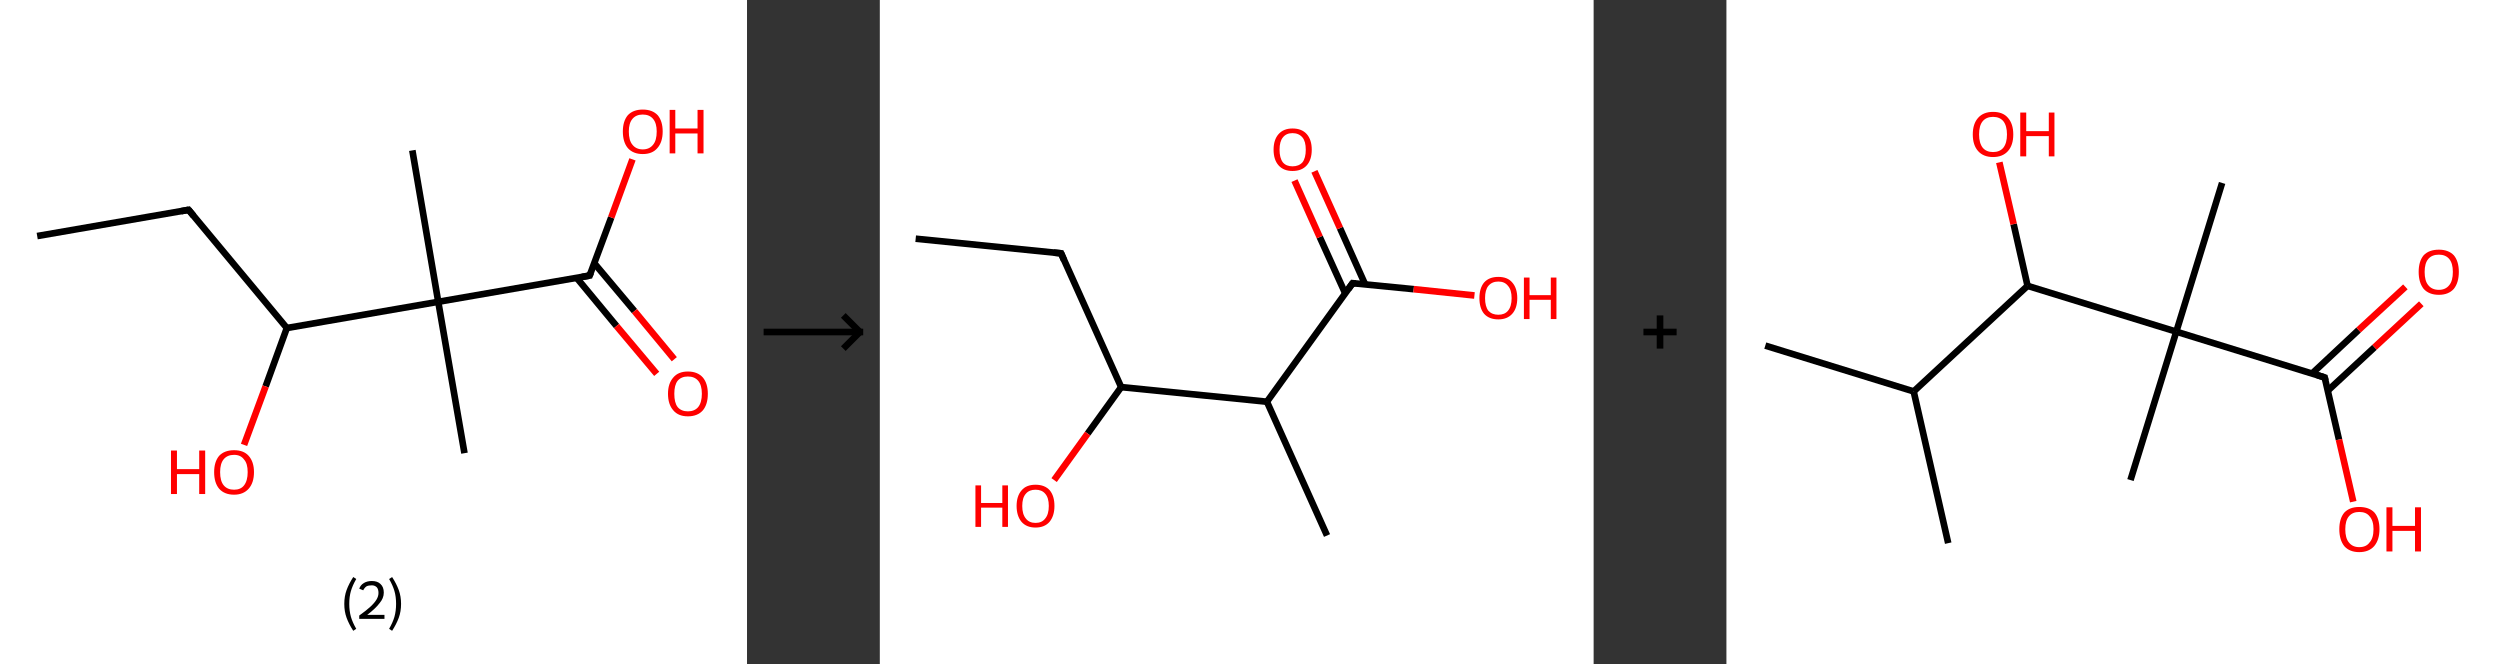 <?xml version='1.0' encoding='ASCII' standalone='yes'?>
<svg xmlns="http://www.w3.org/2000/svg" xmlns:xlink="http://www.w3.org/1999/xlink" version="1.1" width="753.0px" viewBox="0 0 753.0 200.0" height="200.0px">
  <rect x="0" y="0" width="753.0" height="200.0" fill="#333333" stroke="none"/>
  <g>
    <g transform="translate(0, 0) scale(1 1) "><!-- END OF HEADER -->
<rect style="opacity:1.0;fill:#FFFFFF;stroke:none" width="225.0" height="200.0" x="0.0" y="0.0"> </rect>
<path class="bond-0 atom-0 atom-1" d="M 11.2,71.1 L 56.8,63.2" style="fill:none;fill-rule:evenodd;stroke:#000000;stroke-width:2.0px;stroke-linecap:butt;stroke-linejoin:miter;stroke-opacity:1"/>
<path class="bond-1 atom-1 atom-2" d="M 56.8,63.2 L 86.4,98.8" style="fill:none;fill-rule:evenodd;stroke:#000000;stroke-width:2.0px;stroke-linecap:butt;stroke-linejoin:miter;stroke-opacity:1"/>
<path class="bond-2 atom-2 atom-3" d="M 86.4,98.8 L 80.0,116.4" style="fill:none;fill-rule:evenodd;stroke:#000000;stroke-width:2.0px;stroke-linecap:butt;stroke-linejoin:miter;stroke-opacity:1"/>
<path class="bond-2 atom-2 atom-3" d="M 80.0,116.4 L 73.5,134.0" style="fill:none;fill-rule:evenodd;stroke:#FF0000;stroke-width:2.0px;stroke-linecap:butt;stroke-linejoin:miter;stroke-opacity:1"/>
<path class="bond-3 atom-2 atom-4" d="M 86.4,98.8 L 132.0,90.9" style="fill:none;fill-rule:evenodd;stroke:#000000;stroke-width:2.0px;stroke-linecap:butt;stroke-linejoin:miter;stroke-opacity:1"/>
<path class="bond-4 atom-4 atom-5" d="M 132.0,90.9 L 124.2,45.3" style="fill:none;fill-rule:evenodd;stroke:#000000;stroke-width:2.0px;stroke-linecap:butt;stroke-linejoin:miter;stroke-opacity:1"/>
<path class="bond-5 atom-4 atom-6" d="M 132.0,90.9 L 139.9,136.5" style="fill:none;fill-rule:evenodd;stroke:#000000;stroke-width:2.0px;stroke-linecap:butt;stroke-linejoin:miter;stroke-opacity:1"/>
<path class="bond-6 atom-4 atom-7" d="M 132.0,90.9 L 177.6,83.0" style="fill:none;fill-rule:evenodd;stroke:#000000;stroke-width:2.0px;stroke-linecap:butt;stroke-linejoin:miter;stroke-opacity:1"/>
<path class="bond-7 atom-7 atom-8" d="M 173.7,83.7 L 185.7,98.2" style="fill:none;fill-rule:evenodd;stroke:#000000;stroke-width:2.0px;stroke-linecap:butt;stroke-linejoin:miter;stroke-opacity:1"/>
<path class="bond-7 atom-7 atom-8" d="M 185.7,98.2 L 197.8,112.6" style="fill:none;fill-rule:evenodd;stroke:#FF0000;stroke-width:2.0px;stroke-linecap:butt;stroke-linejoin:miter;stroke-opacity:1"/>
<path class="bond-7 atom-7 atom-8" d="M 179.0,79.3 L 191.1,93.7" style="fill:none;fill-rule:evenodd;stroke:#000000;stroke-width:2.0px;stroke-linecap:butt;stroke-linejoin:miter;stroke-opacity:1"/>
<path class="bond-7 atom-7 atom-8" d="M 191.1,93.7 L 203.1,108.2" style="fill:none;fill-rule:evenodd;stroke:#FF0000;stroke-width:2.0px;stroke-linecap:butt;stroke-linejoin:miter;stroke-opacity:1"/>
<path class="bond-8 atom-7 atom-9" d="M 177.6,83.0 L 184.1,65.5" style="fill:none;fill-rule:evenodd;stroke:#000000;stroke-width:2.0px;stroke-linecap:butt;stroke-linejoin:miter;stroke-opacity:1"/>
<path class="bond-8 atom-7 atom-9" d="M 184.1,65.5 L 190.5,48.0" style="fill:none;fill-rule:evenodd;stroke:#FF0000;stroke-width:2.0px;stroke-linecap:butt;stroke-linejoin:miter;stroke-opacity:1"/>
<path d="M 54.6,63.6 L 56.8,63.2 L 58.3,65.0" style="fill:none;stroke:#000000;stroke-width:2.0px;stroke-linecap:butt;stroke-linejoin:miter;stroke-opacity:1;"/>
<path d="M 175.3,83.4 L 177.6,83.0 L 177.9,82.2" style="fill:none;stroke:#000000;stroke-width:2.0px;stroke-linecap:butt;stroke-linejoin:miter;stroke-opacity:1;"/>
<path class="atom-3" d="M 51.5 135.7 L 53.3 135.7 L 53.3 141.3 L 60.0 141.3 L 60.0 135.7 L 61.8 135.7 L 61.8 148.8 L 60.0 148.8 L 60.0 142.8 L 53.3 142.8 L 53.3 148.8 L 51.5 148.8 L 51.5 135.7 " fill="#FF0000"/>
<path class="atom-3" d="M 64.5 142.2 Q 64.5 139.1, 66.0 137.3 Q 67.6 135.6, 70.5 135.6 Q 73.4 135.6, 74.9 137.3 Q 76.5 139.1, 76.5 142.2 Q 76.5 145.4, 74.9 147.2 Q 73.3 149.0, 70.5 149.0 Q 67.6 149.0, 66.0 147.2 Q 64.5 145.4, 64.5 142.2 M 70.5 147.5 Q 72.5 147.5, 73.5 146.2 Q 74.6 144.8, 74.6 142.2 Q 74.6 139.6, 73.5 138.4 Q 72.5 137.0, 70.5 137.0 Q 68.5 137.0, 67.4 138.3 Q 66.3 139.6, 66.3 142.2 Q 66.3 144.9, 67.4 146.2 Q 68.5 147.5, 70.5 147.5 " fill="#FF0000"/>
<path class="atom-8" d="M 201.2 118.6 Q 201.2 115.5, 202.8 113.7 Q 204.3 111.9, 207.2 111.9 Q 210.1 111.9, 211.7 113.7 Q 213.2 115.5, 213.2 118.6 Q 213.2 121.8, 211.7 123.6 Q 210.1 125.4, 207.2 125.4 Q 204.3 125.4, 202.8 123.6 Q 201.2 121.8, 201.2 118.6 M 207.2 123.9 Q 209.2 123.9, 210.3 122.6 Q 211.4 121.2, 211.4 118.6 Q 211.4 116.0, 210.3 114.7 Q 209.2 113.4, 207.2 113.4 Q 205.2 113.4, 204.1 114.7 Q 203.1 116.0, 203.1 118.6 Q 203.1 121.3, 204.1 122.6 Q 205.2 123.9, 207.2 123.9 " fill="#FF0000"/>
<path class="atom-9" d="M 187.6 39.6 Q 187.6 36.5, 189.1 34.7 Q 190.7 33.0, 193.6 33.0 Q 196.5 33.0, 198.1 34.7 Q 199.6 36.5, 199.6 39.6 Q 199.6 42.8, 198.0 44.6 Q 196.5 46.4, 193.6 46.4 Q 190.7 46.4, 189.1 44.6 Q 187.6 42.8, 187.6 39.6 M 193.6 45.0 Q 195.6 45.0, 196.7 43.6 Q 197.8 42.3, 197.8 39.6 Q 197.8 37.1, 196.7 35.8 Q 195.6 34.5, 193.6 34.5 Q 191.6 34.5, 190.5 35.8 Q 189.4 37.1, 189.4 39.6 Q 189.4 42.3, 190.5 43.6 Q 191.6 45.0, 193.6 45.0 " fill="#FF0000"/>
<path class="atom-9" d="M 201.7 33.1 L 203.4 33.1 L 203.4 38.7 L 210.1 38.7 L 210.1 33.1 L 211.9 33.1 L 211.9 46.2 L 210.1 46.2 L 210.1 40.2 L 203.4 40.2 L 203.4 46.2 L 201.7 46.2 L 201.7 33.1 " fill="#FF0000"/>
<path class="legend" d="M 103.7 181.9 Q 103.7 179.6, 104.4 177.7 Q 105.1 175.8, 106.4 173.8 L 107.3 174.4 Q 106.2 176.3, 105.7 178.0 Q 105.2 179.7, 105.2 181.9 Q 105.2 184.0, 105.7 185.8 Q 106.2 187.5, 107.3 189.4 L 106.4 190.0 Q 105.1 188.0, 104.4 186.1 Q 103.7 184.2, 103.7 181.9 " fill="#000000"/>
<path class="legend" d="M 108.2 177.3 Q 108.6 176.2, 109.6 175.6 Q 110.6 175.0, 112.0 175.0 Q 113.7 175.0, 114.6 175.9 Q 115.6 176.8, 115.6 178.5 Q 115.6 180.2, 114.3 181.7 Q 113.1 183.3, 110.6 185.2 L 115.8 185.2 L 115.8 186.4 L 108.2 186.4 L 108.2 185.4 Q 110.3 183.9, 111.5 182.8 Q 112.8 181.6, 113.4 180.6 Q 114.0 179.6, 114.0 178.6 Q 114.0 177.5, 113.5 176.9 Q 112.9 176.3, 112.0 176.3 Q 111.0 176.3, 110.4 176.6 Q 109.8 177.0, 109.4 177.8 L 108.2 177.3 " fill="#000000"/>
<path class="legend" d="M 120.8 181.9 Q 120.8 184.2, 120.1 186.1 Q 119.4 188.0, 118.1 190.0 L 117.2 189.4 Q 118.3 187.5, 118.8 185.8 Q 119.3 184.0, 119.3 181.9 Q 119.3 179.7, 118.8 178.0 Q 118.3 176.3, 117.2 174.4 L 118.1 173.8 Q 119.4 175.8, 120.1 177.7 Q 120.8 179.6, 120.8 181.9 " fill="#000000"/>
</g>
    <g transform="translate(225.0, 0) scale(1 1) "><line x1="5" y1="100" x2="35" y2="100" style="stroke:rgb(0,0,0);stroke-width:2"/>
  <line x1="34" y1="100" x2="29" y2="95" style="stroke:rgb(0,0,0);stroke-width:2"/>
  <line x1="34" y1="100" x2="29" y2="105" style="stroke:rgb(0,0,0);stroke-width:2"/>
</g>
    <g transform="translate(265.0, 0) scale(1 1) "><!-- END OF HEADER -->
<rect style="opacity:1.0;fill:#FFFFFF;stroke:none" width="215.0" height="200.0" x="0.0" y="0.0"> </rect>
<path class="bond-0 atom-0 atom-1" d="M 10.8,71.9 L 54.6,76.3" style="fill:none;fill-rule:evenodd;stroke:#000000;stroke-width:2.0px;stroke-linecap:butt;stroke-linejoin:miter;stroke-opacity:1"/>
<path class="bond-1 atom-1 atom-2" d="M 54.6,76.3 L 72.7,116.6" style="fill:none;fill-rule:evenodd;stroke:#000000;stroke-width:2.0px;stroke-linecap:butt;stroke-linejoin:miter;stroke-opacity:1"/>
<path class="bond-2 atom-2 atom-3" d="M 72.7,116.6 L 62.6,130.6" style="fill:none;fill-rule:evenodd;stroke:#000000;stroke-width:2.0px;stroke-linecap:butt;stroke-linejoin:miter;stroke-opacity:1"/>
<path class="bond-2 atom-2 atom-3" d="M 62.6,130.6 L 52.5,144.6" style="fill:none;fill-rule:evenodd;stroke:#FF0000;stroke-width:2.0px;stroke-linecap:butt;stroke-linejoin:miter;stroke-opacity:1"/>
<path class="bond-3 atom-2 atom-4" d="M 72.7,116.6 L 116.6,121.0" style="fill:none;fill-rule:evenodd;stroke:#000000;stroke-width:2.0px;stroke-linecap:butt;stroke-linejoin:miter;stroke-opacity:1"/>
<path class="bond-4 atom-4 atom-5" d="M 116.6,121.0 L 134.7,161.3" style="fill:none;fill-rule:evenodd;stroke:#000000;stroke-width:2.0px;stroke-linecap:butt;stroke-linejoin:miter;stroke-opacity:1"/>
<path class="bond-5 atom-4 atom-6" d="M 116.6,121.0 L 142.4,85.3" style="fill:none;fill-rule:evenodd;stroke:#000000;stroke-width:2.0px;stroke-linecap:butt;stroke-linejoin:miter;stroke-opacity:1"/>
<path class="bond-6 atom-6 atom-7" d="M 146.2,85.7 L 138.6,68.7" style="fill:none;fill-rule:evenodd;stroke:#000000;stroke-width:2.0px;stroke-linecap:butt;stroke-linejoin:miter;stroke-opacity:1"/>
<path class="bond-6 atom-6 atom-7" d="M 138.6,68.7 L 130.9,51.6" style="fill:none;fill-rule:evenodd;stroke:#FF0000;stroke-width:2.0px;stroke-linecap:butt;stroke-linejoin:miter;stroke-opacity:1"/>
<path class="bond-6 atom-6 atom-7" d="M 140.2,88.4 L 132.5,71.4" style="fill:none;fill-rule:evenodd;stroke:#000000;stroke-width:2.0px;stroke-linecap:butt;stroke-linejoin:miter;stroke-opacity:1"/>
<path class="bond-6 atom-6 atom-7" d="M 132.5,71.4 L 124.9,54.4" style="fill:none;fill-rule:evenodd;stroke:#FF0000;stroke-width:2.0px;stroke-linecap:butt;stroke-linejoin:miter;stroke-opacity:1"/>
<path class="bond-7 atom-6 atom-8" d="M 142.4,85.3 L 160.8,87.1" style="fill:none;fill-rule:evenodd;stroke:#000000;stroke-width:2.0px;stroke-linecap:butt;stroke-linejoin:miter;stroke-opacity:1"/>
<path class="bond-7 atom-6 atom-8" d="M 160.8,87.1 L 179.1,89.0" style="fill:none;fill-rule:evenodd;stroke:#FF0000;stroke-width:2.0px;stroke-linecap:butt;stroke-linejoin:miter;stroke-opacity:1"/>
<path d="M 52.4,76.1 L 54.6,76.3 L 55.5,78.4" style="fill:none;stroke:#000000;stroke-width:2.0px;stroke-linecap:butt;stroke-linejoin:miter;stroke-opacity:1;"/>
<path d="M 141.1,87.1 L 142.4,85.3 L 143.3,85.4" style="fill:none;stroke:#000000;stroke-width:2.0px;stroke-linecap:butt;stroke-linejoin:miter;stroke-opacity:1;"/>
<path class="atom-3" d="M 28.8 146.2 L 30.5 146.2 L 30.5 151.5 L 36.9 151.5 L 36.9 146.2 L 38.6 146.2 L 38.6 158.7 L 36.9 158.7 L 36.9 152.9 L 30.5 152.9 L 30.5 158.7 L 28.8 158.7 L 28.8 146.2 " fill="#FF0000"/>
<path class="atom-3" d="M 41.2 152.4 Q 41.2 149.4, 42.7 147.7 Q 44.1 146.0, 46.9 146.0 Q 49.7 146.0, 51.2 147.7 Q 52.6 149.4, 52.6 152.4 Q 52.6 155.4, 51.1 157.2 Q 49.6 158.9, 46.9 158.9 Q 44.2 158.9, 42.7 157.2 Q 41.2 155.4, 41.2 152.4 M 46.9 157.5 Q 48.8 157.5, 49.8 156.2 Q 50.9 154.9, 50.9 152.4 Q 50.9 149.9, 49.8 148.7 Q 48.8 147.5, 46.9 147.5 Q 45.0 147.5, 44.0 148.7 Q 42.9 149.9, 42.9 152.4 Q 42.9 154.9, 44.0 156.2 Q 45.0 157.5, 46.9 157.5 " fill="#FF0000"/>
<path class="atom-7" d="M 118.6 45.1 Q 118.6 42.1, 120.1 40.4 Q 121.6 38.7, 124.3 38.7 Q 127.1 38.7, 128.6 40.4 Q 130.1 42.1, 130.1 45.1 Q 130.1 48.1, 128.6 49.8 Q 127.1 51.5, 124.3 51.5 Q 121.6 51.5, 120.1 49.8 Q 118.6 48.1, 118.6 45.1 M 124.3 50.1 Q 126.2 50.1, 127.3 48.9 Q 128.3 47.6, 128.3 45.1 Q 128.3 42.6, 127.3 41.4 Q 126.2 40.1, 124.3 40.1 Q 122.4 40.1, 121.4 41.4 Q 120.4 42.6, 120.4 45.1 Q 120.4 47.6, 121.4 48.9 Q 122.4 50.1, 124.3 50.1 " fill="#FF0000"/>
<path class="atom-8" d="M 180.6 89.8 Q 180.6 86.8, 182.0 85.1 Q 183.5 83.4, 186.3 83.4 Q 189.1 83.4, 190.5 85.1 Q 192.0 86.8, 192.0 89.8 Q 192.0 92.8, 190.5 94.5 Q 189.0 96.2, 186.3 96.2 Q 183.5 96.2, 182.0 94.5 Q 180.6 92.8, 180.6 89.8 M 186.3 94.8 Q 188.2 94.8, 189.2 93.6 Q 190.3 92.3, 190.3 89.8 Q 190.3 87.3, 189.2 86.1 Q 188.2 84.8, 186.3 84.8 Q 184.4 84.8, 183.3 86.1 Q 182.3 87.3, 182.3 89.8 Q 182.3 92.3, 183.3 93.6 Q 184.4 94.8, 186.3 94.8 " fill="#FF0000"/>
<path class="atom-8" d="M 194.0 83.6 L 195.7 83.6 L 195.7 88.9 L 202.1 88.9 L 202.1 83.6 L 203.8 83.6 L 203.8 96.1 L 202.1 96.1 L 202.1 90.3 L 195.7 90.3 L 195.7 96.1 L 194.0 96.1 L 194.0 83.6 " fill="#FF0000"/>
</g>
    <g transform="translate(480.0, 0) scale(1 1) "><line x1="15" y1="100" x2="25" y2="100" style="stroke:rgb(0,0,0);stroke-width:2"/>
  <line x1="20" y1="95" x2="20" y2="105" style="stroke:rgb(0,0,0);stroke-width:2"/>
</g>
    <g transform="translate(520.0, 0) scale(1 1) "><!-- END OF HEADER -->
<rect style="opacity:1.0;fill:#FFFFFF;stroke:none" width="233.0" height="200.0" x="0.0" y="0.0"> </rect>
<path class="bond-0 atom-0 atom-1" d="M 11.7,104.1 L 56.4,117.9" style="fill:none;fill-rule:evenodd;stroke:#000000;stroke-width:2.0px;stroke-linecap:butt;stroke-linejoin:miter;stroke-opacity:1"/>
<path class="bond-1 atom-1 atom-2" d="M 56.4,117.9 L 66.8,163.6" style="fill:none;fill-rule:evenodd;stroke:#000000;stroke-width:2.0px;stroke-linecap:butt;stroke-linejoin:miter;stroke-opacity:1"/>
<path class="bond-2 atom-1 atom-3" d="M 56.4,117.9 L 90.7,86.1" style="fill:none;fill-rule:evenodd;stroke:#000000;stroke-width:2.0px;stroke-linecap:butt;stroke-linejoin:miter;stroke-opacity:1"/>
<path class="bond-3 atom-3 atom-4" d="M 90.7,86.1 L 86.5,67.5" style="fill:none;fill-rule:evenodd;stroke:#000000;stroke-width:2.0px;stroke-linecap:butt;stroke-linejoin:miter;stroke-opacity:1"/>
<path class="bond-3 atom-3 atom-4" d="M 86.5,67.5 L 82.2,48.9" style="fill:none;fill-rule:evenodd;stroke:#FF0000;stroke-width:2.0px;stroke-linecap:butt;stroke-linejoin:miter;stroke-opacity:1"/>
<path class="bond-4 atom-3 atom-5" d="M 90.7,86.1 L 135.5,99.9" style="fill:none;fill-rule:evenodd;stroke:#000000;stroke-width:2.0px;stroke-linecap:butt;stroke-linejoin:miter;stroke-opacity:1"/>
<path class="bond-5 atom-5 atom-6" d="M 135.5,99.9 L 121.7,144.6" style="fill:none;fill-rule:evenodd;stroke:#000000;stroke-width:2.0px;stroke-linecap:butt;stroke-linejoin:miter;stroke-opacity:1"/>
<path class="bond-6 atom-5 atom-7" d="M 135.5,99.9 L 149.3,55.1" style="fill:none;fill-rule:evenodd;stroke:#000000;stroke-width:2.0px;stroke-linecap:butt;stroke-linejoin:miter;stroke-opacity:1"/>
<path class="bond-7 atom-5 atom-8" d="M 135.5,99.9 L 180.2,113.7" style="fill:none;fill-rule:evenodd;stroke:#000000;stroke-width:2.0px;stroke-linecap:butt;stroke-linejoin:miter;stroke-opacity:1"/>
<path class="bond-8 atom-8 atom-9" d="M 181.1,117.7 L 195.2,104.6" style="fill:none;fill-rule:evenodd;stroke:#000000;stroke-width:2.0px;stroke-linecap:butt;stroke-linejoin:miter;stroke-opacity:1"/>
<path class="bond-8 atom-8 atom-9" d="M 195.2,104.6 L 209.3,91.5" style="fill:none;fill-rule:evenodd;stroke:#FF0000;stroke-width:2.0px;stroke-linecap:butt;stroke-linejoin:miter;stroke-opacity:1"/>
<path class="bond-8 atom-8 atom-9" d="M 176.4,112.5 L 190.4,99.4" style="fill:none;fill-rule:evenodd;stroke:#000000;stroke-width:2.0px;stroke-linecap:butt;stroke-linejoin:miter;stroke-opacity:1"/>
<path class="bond-8 atom-8 atom-9" d="M 190.4,99.4 L 204.5,86.4" style="fill:none;fill-rule:evenodd;stroke:#FF0000;stroke-width:2.0px;stroke-linecap:butt;stroke-linejoin:miter;stroke-opacity:1"/>
<path class="bond-9 atom-8 atom-10" d="M 180.2,113.7 L 184.5,132.4" style="fill:none;fill-rule:evenodd;stroke:#000000;stroke-width:2.0px;stroke-linecap:butt;stroke-linejoin:miter;stroke-opacity:1"/>
<path class="bond-9 atom-8 atom-10" d="M 184.5,132.4 L 188.8,151.1" style="fill:none;fill-rule:evenodd;stroke:#FF0000;stroke-width:2.0px;stroke-linecap:butt;stroke-linejoin:miter;stroke-opacity:1"/>
<path d="M 178.0,113.0 L 180.2,113.7 L 180.4,114.6" style="fill:none;stroke:#000000;stroke-width:2.0px;stroke-linecap:butt;stroke-linejoin:miter;stroke-opacity:1;"/>
<path class="atom-4" d="M 74.2 40.5 Q 74.2 37.3, 75.8 35.5 Q 77.4 33.7, 80.3 33.7 Q 83.3 33.7, 84.8 35.5 Q 86.4 37.3, 86.4 40.5 Q 86.4 43.7, 84.8 45.5 Q 83.2 47.3, 80.3 47.3 Q 77.4 47.3, 75.8 45.5 Q 74.2 43.7, 74.2 40.5 M 80.3 45.8 Q 82.3 45.8, 83.4 44.5 Q 84.5 43.1, 84.5 40.5 Q 84.5 37.9, 83.4 36.5 Q 82.3 35.2, 80.3 35.2 Q 78.3 35.2, 77.2 36.5 Q 76.1 37.8, 76.1 40.5 Q 76.1 43.1, 77.2 44.5 Q 78.3 45.8, 80.3 45.8 " fill="#FF0000"/>
<path class="atom-4" d="M 88.5 33.9 L 90.3 33.9 L 90.3 39.5 L 97.1 39.5 L 97.1 33.9 L 98.8 33.9 L 98.8 47.1 L 97.1 47.1 L 97.1 41.0 L 90.3 41.0 L 90.3 47.1 L 88.5 47.1 L 88.5 33.9 " fill="#FF0000"/>
<path class="atom-9" d="M 208.5 81.9 Q 208.5 78.7, 210.0 76.9 Q 211.6 75.2, 214.6 75.2 Q 217.5 75.2, 219.1 76.9 Q 220.6 78.7, 220.6 81.9 Q 220.6 85.1, 219.1 87.0 Q 217.5 88.8, 214.6 88.8 Q 211.6 88.8, 210.0 87.0 Q 208.5 85.1, 208.5 81.9 M 214.6 87.3 Q 216.6 87.3, 217.7 85.9 Q 218.8 84.6, 218.8 81.9 Q 218.8 79.3, 217.7 78.0 Q 216.6 76.7, 214.6 76.7 Q 212.5 76.7, 211.4 78.0 Q 210.3 79.3, 210.3 81.9 Q 210.3 84.6, 211.4 85.9 Q 212.5 87.3, 214.6 87.3 " fill="#FF0000"/>
<path class="atom-10" d="M 184.6 159.4 Q 184.6 156.2, 186.1 154.4 Q 187.7 152.7, 190.6 152.7 Q 193.6 152.7, 195.2 154.4 Q 196.7 156.2, 196.7 159.4 Q 196.7 162.6, 195.1 164.5 Q 193.5 166.3, 190.6 166.3 Q 187.7 166.3, 186.1 164.5 Q 184.6 162.6, 184.6 159.4 M 190.6 164.8 Q 192.7 164.8, 193.7 163.4 Q 194.9 162.1, 194.9 159.4 Q 194.9 156.8, 193.7 155.5 Q 192.7 154.2, 190.6 154.2 Q 188.6 154.2, 187.5 155.5 Q 186.4 156.8, 186.4 159.4 Q 186.4 162.1, 187.5 163.4 Q 188.6 164.8, 190.6 164.8 " fill="#FF0000"/>
<path class="atom-10" d="M 198.8 152.8 L 200.6 152.8 L 200.6 158.4 L 207.4 158.4 L 207.4 152.8 L 209.2 152.8 L 209.2 166.1 L 207.4 166.1 L 207.4 159.9 L 200.6 159.9 L 200.6 166.1 L 198.8 166.1 L 198.8 152.8 " fill="#FF0000"/>
</g>
  </g>
</svg>
